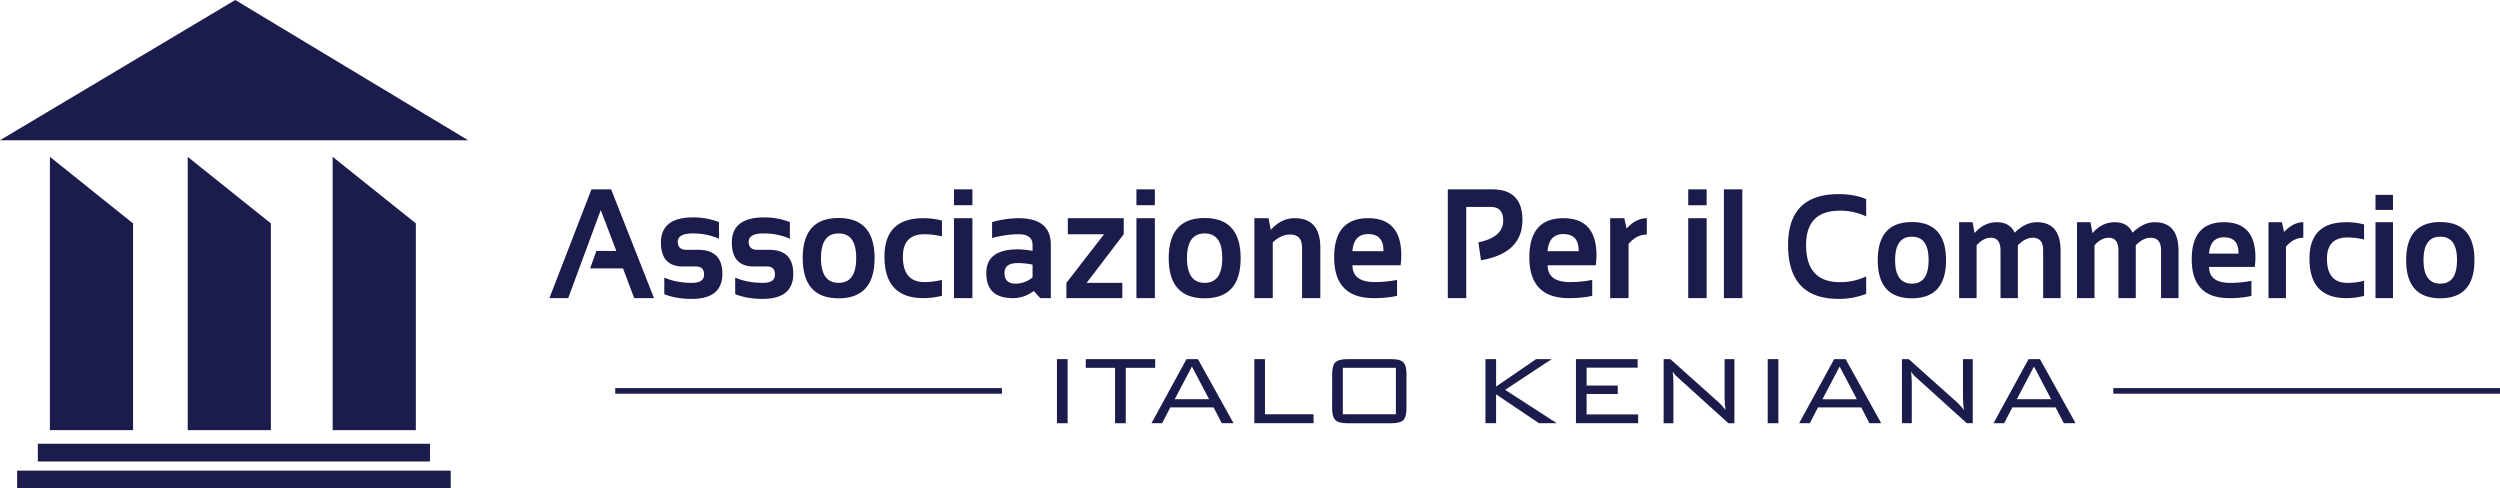 <svg xmlns="http://www.w3.org/2000/svg" viewBox="0 0 3119.42 609.24"><defs><style>.cls-1{fill:#1c1c4c;}.cls-2{fill:none;stroke:#1c1c4c;stroke-miterlimit:10;stroke-width:7px;}</style></defs><title>logo_webiste</title><g id="Layer_2" data-name="Layer 2"><g id="Layer_1-2" data-name="Layer 1"><polygon class="cls-1" points="0 174.99 584.12 174.99 293.54 0 0 174.99"/><polygon class="cls-1" points="62.26 195.71 62.26 536.7 166.04 536.7 166.04 278.75 62.26 195.71"/><polygon class="cls-1" points="234.24 195.71 234.24 536.7 338 536.7 338 278.75 234.24 195.71"/><polygon class="cls-1" points="415.08 195.71 415.08 536.7 518.87 536.7 518.87 278.75 415.08 195.71"/><rect class="cls-1" x="21.37" y="587.23" width="541.04" height="22.02"/><rect class="cls-1" x="47.2" y="553.71" width="489.32" height="22.12"/><line class="cls-2" x1="3119.42" y1="487.75" x2="2636.9" y2="487.75"/><line class="cls-2" x1="1250.2" y1="487.75" x2="767.67" y2="487.75"/><path class="cls-1" d="M1318.82,528.09v-80h13.34v80Z"/><path class="cls-1" d="M1404.68,458.95v69.14h-13.33V458.95h-36.57V448.13h86.61v10.82Z"/><path class="cls-1" d="M1436.77,528.09l43.69-80h14.26l44.48,80h-14.7l-10.22-19.72h-54L1450,528.09Zm29-29.94h42.92l-21.46-40.8Z"/><path class="cls-1" d="M1565.1,528.09v-80h13.29v68.78H1639v11.18Z"/><path class="cls-1" d="M1662.22,467c0-7.32,1.34-12.29,4-14.88s7.56-4,14.83-4h55.27c7.26,0,12.15,1.23,14.76,4s3.87,7.56,3.87,14.88v42.19q0,11-3.87,14.93c-2.61,2.65-7.5,4-14.76,4H1681c-7.28,0-12.19-1.34-14.83-4s-4-7.61-4-14.93Zm13.32,49.93h66.2v-58h-66.2Z"/><path class="cls-1" d="M1853.48,528.09v-80h13.3v34.23l49.91-34.23h19.45l-58.08,38.33,64.41,41.63h-22.23l-53.47-36v36Z"/><path class="cls-1" d="M1966.42,528.09v-80h77v10.64h-63.71v22.35h38.88v10.55h-38.88v25.41h64.3v11Z"/><path class="cls-1" d="M2075.83,528.09v-80h8.35L2144,501.56a75.18,75.18,0,0,1,9.12,10.09,125,125,0,0,1-1.2-19.72v-43.8h12.22v80h-7.45l-61.51-55.64c-2.3-2.08-3.59-3.23-3.9-3.55a26.79,26.79,0,0,1-4.17-5.47,140.67,140.67,0,0,1,.92,17.56v47.1Z"/><path class="cls-1" d="M2205.69,528.09v-80H2219v80Z"/><path class="cls-1" d="M2244.91,528.09l43.7-80h14.28l44.46,80h-14.74l-10.2-19.72h-54l-10.22,19.72ZM2274,498.15h42.92l-21.48-40.8Z"/><path class="cls-1" d="M2373.2,528.09v-80h8.39l59.84,53.43a80.54,80.54,0,0,1,9.12,10.09,127,127,0,0,1-1.21-19.72v-43.8h12.2v80h-7.41l-61.55-55.64c-2.28-2.08-3.55-3.23-3.9-3.55a28.84,28.84,0,0,1-4.15-5.47,140.33,140.33,0,0,1,.94,17.56v47.1Z"/><path class="cls-1" d="M2487.42,528.09l43.73-80h14.23l44.47,80h-14.68l-10.24-19.72h-54l-10.22,19.72Zm29.09-29.94h42.9l-21.48-40.8Z"/><path class="cls-1" d="M2174,236.27V372h-23V236.27Zm-44.5,36V372h-23V272.25Zm0-36v19.83h-23V236.27ZM2009.1,372V272.25h17.66l2.83,12.83c7.95-8.56,16.43-12.83,25.26-12.83v20.42q-12.72,0-22.78,11.67V372Zm-78-58.53h38.68v-.78c0-13.81-6.36-20.61-19.08-20.61C1938.65,292.08,1932.11,299.28,1931.05,313.47Zm19.61-41.22c27.56,0,41.33,15.56,41.33,46.28a95.63,95.63,0,0,1-.88,12.45h-60.05q0,21,28.08,21a146.9,146.9,0,0,0,27.55-2.72v19.84Q1974.5,372,1957.55,372c-32.85,0-49.28-16.92-49.28-50.94C1908.27,288.58,1922.4,272.25,1950.66,272.25ZM1806.55,372V236.27h55.29c25.08,0,37.8,12.64,37.8,38.11,0,27.81-17.31,44.53-51.75,50.36l-3.18-22.36c20.66-4.28,30.91-13.22,30.91-27.22,0-11.28-5.12-16.92-15.19-16.92h-30.91V372Zm-119-58.53h38.68v-.78c0-13.81-6.36-20.61-19.08-20.61C1695.13,292.08,1688.59,299.28,1687.53,313.47Zm19.61-41.22c27.56,0,41.33,15.56,41.33,46.28a96,96,0,0,1-.88,12.45h-60.06q0,21,28.08,21a146.9,146.9,0,0,0,27.55-2.72v19.84Q1731,372,1714,372c-32.85,0-49.28-16.92-49.28-50.94C1664.75,288.58,1678.88,272.25,1707.14,272.25Zm-142,99.75V272.25h17.66l2.82,14.58q13-14.58,29.67-14.58c21.55,0,32.15,12.25,32.15,36.95V372h-22.79V309.19c0-11.08-4.95-16.53-14.84-16.53-7.42,0-14.66,3.11-21.72,9.72V372Zm-106.84-49.78c0-33.45,14.84-50.17,44.86-50.17,29.85,0,44.86,16.72,44.86,50.17,0,33.25-15,50-44.86,50S1458.31,355.47,1458.31,322.22Zm22.78-.39c0,20.81,7.42,31.11,22.08,31.11s21.9-10.31,21.9-31.11c0-20.42-7.24-30.53-21.9-30.53S1481.1,301.41,1481.1,321.83ZM1441,272.25V372h-23V272.25Zm0-36v19.83h-23V236.27Zm-108.61,36h69.77v20l-46.28,60.67h44.51V372h-69.77V352.94l47-60.67H1332.4Zm-44,57.94a94.22,94.22,0,0,0-18.55-1.94c-11,0-16.43,4.08-16.43,12.44,0,8.75,4.59,13.22,13.78,13.22a33.07,33.07,0,0,0,21.2-7.78Zm-57.76,10.7q0-29.75,39.21-29.75a100.09,100.09,0,0,1,18.55,1.94v-7.39q0-13.41-17.49-13.42c-9.89,0-20.84,1.56-33,4.67V277.11a126.61,126.61,0,0,1,33-4.86c26.85,0,40.27,11.08,40.27,32.86V372H1298l-8.12-8.95a41.59,41.59,0,0,1-26,8.95C1241.64,372,1230.69,361.69,1230.69,340.89Zm-17.3-68.64V372h-23V272.25Zm0-36v19.83h-23V236.27Zm-38,132.81a93.71,93.71,0,0,1-23.31,2.92c-32.32,0-48.4-17.31-48.4-51.72,0-32.08,16.07-48,48.4-48a93.61,93.61,0,0,1,23.31,2.92V295a95.91,95.91,0,0,0-21.73-2.72q-27,0-27,28c0,21.2,9,31.69,27,31.69a95.82,95.82,0,0,0,21.73-2.72Zm-173.78-46.86c0-33.45,14.84-50.17,44.86-50.17,29.85,0,44.86,16.72,44.86,50.17,0,33.25-15,50-44.86,50S1001.65,355.47,1001.65,322.22Zm22.79-.39c0,20.81,7.42,31.11,22.08,31.11s21.9-10.31,21.9-31.11c0-20.42-7.24-30.53-21.9-30.53S1024.43,301.41,1024.43,321.83Zm-107,45.31V346.33c10.07,4.47,21.73,6.61,34.8,6.61,9.89,0,14.84-3.5,14.84-10.31s-3.36-10.11-9.89-10.11H940.73c-18.37,0-27.56-9.92-27.56-29.95,0-20.81,13.43-31.31,40.27-31.31a88.68,88.68,0,0,1,32.15,5.83v20.81a79.92,79.92,0,0,0-32.85-6.61q-18.55,0-18.55,10.5c0,6.61,3.71,9.92,10.78,9.92h14.66c20.14,0,30.2,9.92,30.2,29.94,0,20.81-12.72,31.31-38.33,31.31C938.79,373,927.48,371,917.41,367.14Zm-88.47,0V346.33c10.07,4.47,21.73,6.61,34.8,6.61,9.89,0,14.84-3.5,14.84-10.31s-3.36-10.11-9.89-10.11H852.25c-18.37,0-27.55-9.92-27.55-29.95,0-20.81,13.42-31.31,40.27-31.31a88.68,88.68,0,0,1,32.15,5.83v20.81a79.92,79.92,0,0,0-32.85-6.61q-18.55,0-18.55,10.5c0,6.61,3.71,9.92,10.78,9.92h14.66c20.14,0,30.2,9.92,30.2,29.94,0,20.81-12.72,31.31-38.33,31.31C850.31,373,839,371,828.94,367.14ZM709,372H685.54L738,236.27h24.55L816.07,372H791.35l-14-37.14h-41l7.77-21.78h24.91l-19.43-50.94Z"/><path class="cls-1" d="M3002.33,324.73c0-31.76,14.09-47.64,42.61-47.64,28.35,0,42.6,15.88,42.6,47.64,0,31.58-14.26,47.46-42.6,47.46S3002.33,356.3,3002.33,324.73Zm21.64-.37c0,19.76,7,29.54,21,29.54s20.8-9.79,20.8-29.54c0-19.39-6.88-29-20.8-29S3024,305,3024,324.36Zm-38.08-47.09V372h-21.81V277.27Zm0-34.16v18.84h-21.81V243.11Zm-36.08,126.12a88.85,88.85,0,0,1-22.14,2.77c-30.7,0-46-16.43-46-49.12,0-30.47,15.26-45.61,46-45.61a89,89,0,0,1,22.14,2.77v18.83a91.14,91.14,0,0,0-20.63-2.58q-25.66,0-25.66,26.59c0,20.13,8.55,30.1,25.66,30.1a91.14,91.14,0,0,0,20.63-2.58ZM2830.54,372V277.27h16.77l2.68,12.19c7.55-8.12,15.6-12.19,24-12.19v19.39q-12.08,0-21.64,11.08V372Zm-74.15-55.58h36.73v-.74c0-13.11-6-19.57-18.11-19.57C2763.6,296.1,2757.4,302.94,2756.39,316.42ZM2775,277.27c26.17,0,39.25,14.77,39.25,43.95a90.6,90.6,0,0,1-.84,11.82h-57q0,19.94,26.67,19.94a139.74,139.74,0,0,0,26.17-2.58v18.83a120.22,120.22,0,0,1-27.68,2.77c-31.2,0-46.8-16.07-46.8-48.38C2734.75,292.78,2748.17,277.27,2775,277.27ZM2591.65,372V277.27h16.77l2.52,13.66c7.72-9,16.94-13.66,27.85-13.66,10.73,0,18.11,4.43,22.14,13.11,8.89-8.68,17.95-13.11,27.68-13.11q29.69,0,29.69,36V372h-21.81V312.35c0-10.52-4.36-15.69-12.91-15.69q-9.56,0-18.62,9.42V372h-21.64V312.72q0-16.07-12.08-16.06c-6.21,0-12.25,3.14-17.78,9.42V372Zm-147.13,0V277.27h16.77l2.52,13.66c7.72-9,16.94-13.66,27.85-13.66,10.73,0,18.11,4.43,22.14,13.11,8.89-8.68,17.95-13.11,27.68-13.11q29.69,0,29.69,36V372h-21.8V312.35c0-10.52-4.36-15.69-12.92-15.69q-9.56,0-18.62,9.42V372h-21.64V312.72q0-16.07-12.08-16.06c-6.21,0-12.24,3.14-17.78,9.42V372ZM2343,324.73c0-31.76,14.09-47.64,42.6-47.64,28.35,0,42.61,15.88,42.61,47.64,0,31.58-14.26,47.46-42.61,47.46S2343,356.3,2343,324.73Zm21.64-.37c0,19.76,7,29.54,21,29.54s20.8-9.79,20.8-29.54c0-19.39-6.88-29-20.8-29S2364.67,305,2364.67,324.36Zm-36.08,42.29a91.67,91.67,0,0,1-34.39,6.28q-63.15,0-63.07-67.22,0-63.43,63.07-63.52c12.75,0,24.32,2,34.39,6.28v21.61a75,75,0,0,0-32.71-7.2c-28.18,0-42.27,14.22-42.27,42.84,0,31,14.09,46.35,42.27,46.35a75,75,0,0,0,32.71-7.2Z"/></g></g></svg>